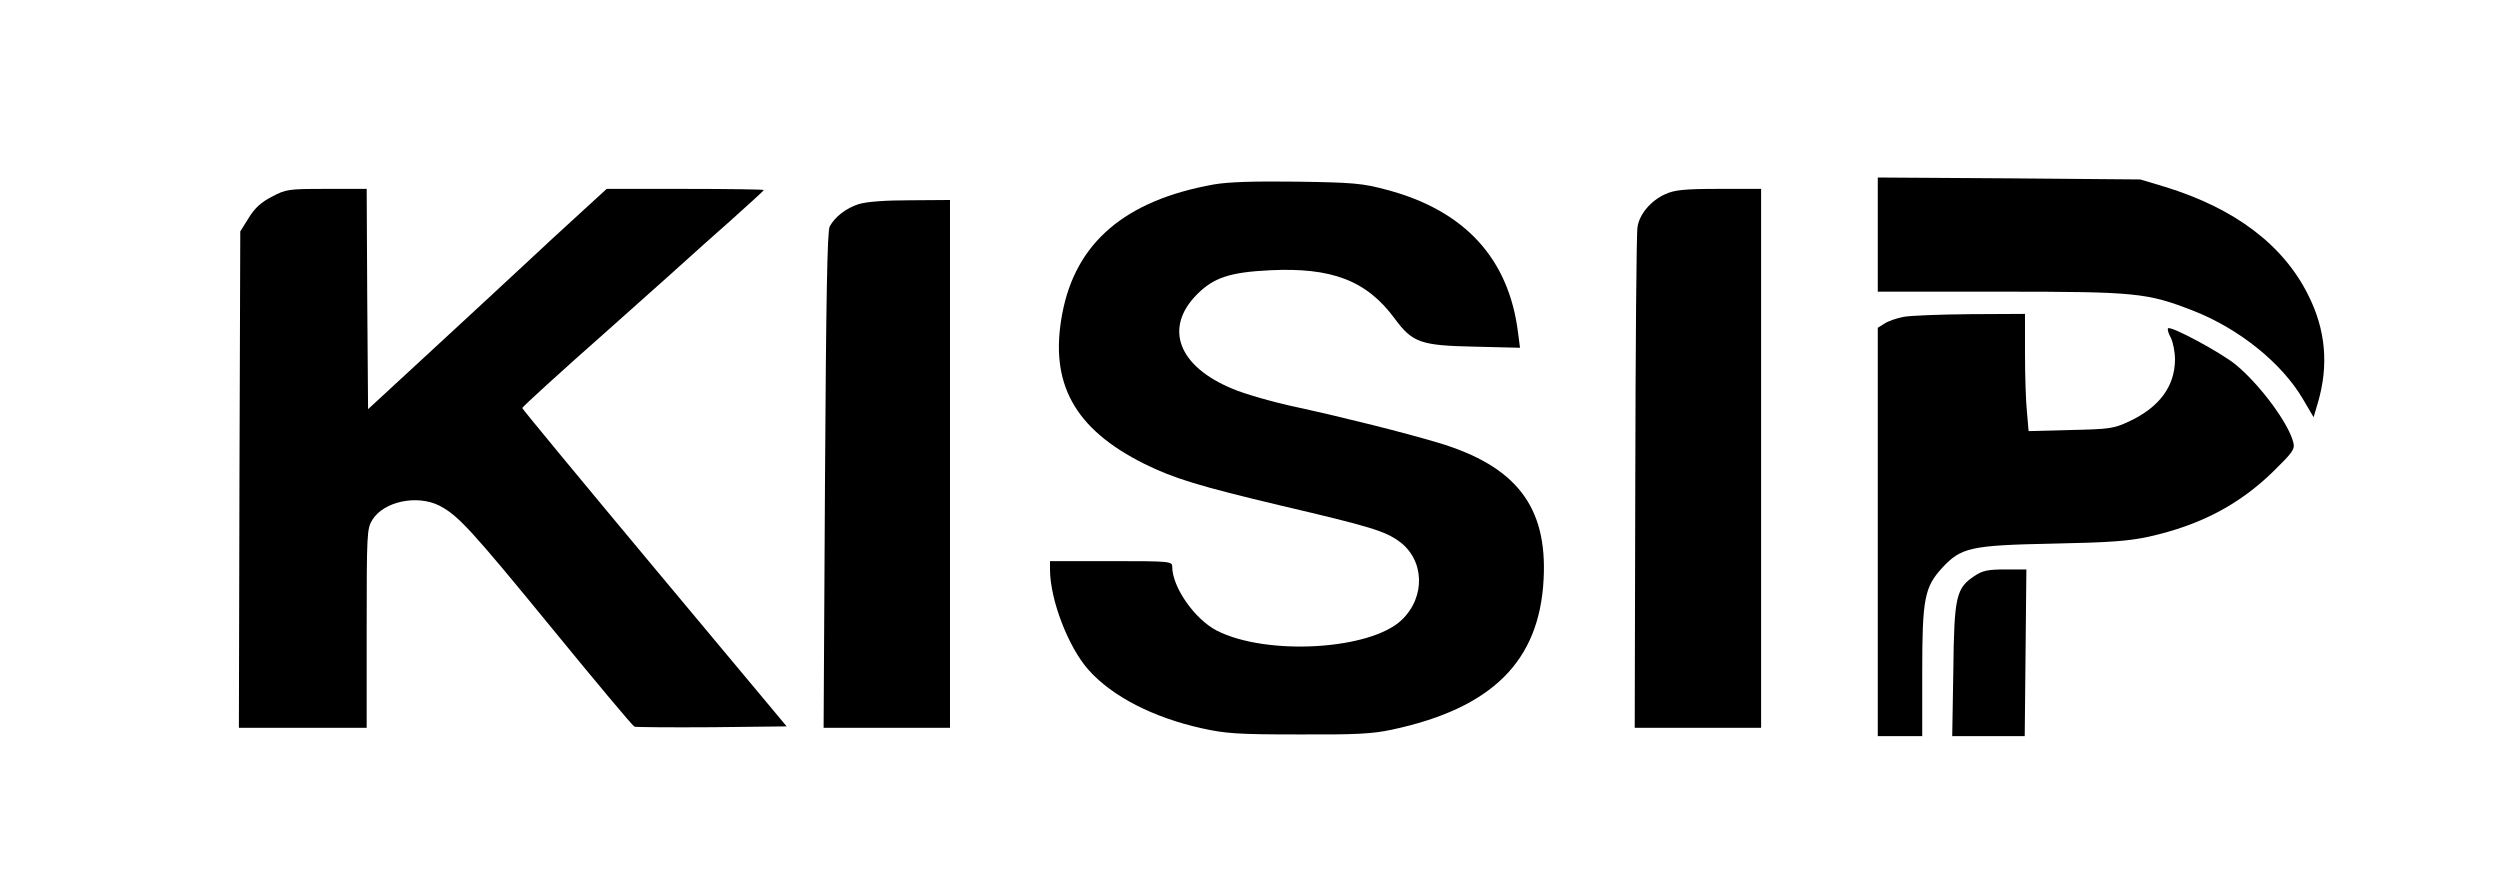 <?xml version="1.0" standalone="no"?>
<!DOCTYPE svg PUBLIC "-//W3C//DTD SVG 20010904//EN"
 "http://www.w3.org/TR/2001/REC-SVG-20010904/DTD/svg10.dtd">
<svg version="1.0" xmlns="http://www.w3.org/2000/svg"
 width="900pt" height="321pt" viewBox="0 0 900 321"
 preserveAspectRatio="xMidYMid meet">

<g transform="translate(0,321) scale(0.1,-0.1)"
fill="#000000" stroke="none">
<path d="M6760 2366 l0 -206 443 0 c488 0 526 -4 691 -68 167 -65 322 -190
398 -321 l37 -63 15 51 c40 135 29 264 -35 390 -90 180 -264 311 -514 388
l-90 27 -472 4 -473 3 0 -205z"/>
<path d="M4370 2546 c-319 -57 -498 -209 -546 -466 -47 -249 43 -414 296 -540
105 -52 196 -80 495 -151 320 -75 371 -91 422 -128 91 -66 96 -199 10 -282
-112 -109 -487 -131 -667 -39 -79 41 -160 156 -160 230 0 19 -8 20 -220 20
l-220 0 0 -32 c1 -109 66 -278 139 -360 85 -95 232 -171 408 -210 86 -19 130
-22 348 -22 205 -1 265 2 335 17 361 77 532 246 547 542 14 261 -99 407 -379
491 -124 37 -335 90 -509 128 -85 18 -189 48 -231 66 -197 81 -249 220 -128
341 60 60 119 79 261 86 224 11 349 -37 450 -174 64 -87 94 -97 288 -101 l163
-4 -7 54 c-33 268 -193 441 -474 515 -86 23 -118 26 -321 29 -156 2 -248 -1
-300 -10z"/>
<path d="M979 2502 c-39 -20 -62 -41 -84 -77 l-30 -48 -3 -894 -2 -893 230 0
230 0 0 358 c0 340 1 359 20 390 41 67 161 92 241 52 68 -35 114 -85 407 -443
157 -192 290 -351 296 -353 6 -2 132 -3 280 -2 l268 3 -476 570 c-262 314
-476 573 -476 576 0 4 138 130 308 280 169 150 309 276 312 279 3 3 60 54 128
114 67 60 122 110 122 112 0 2 -127 4 -283 4 l-283 0 -95 -87 c-52 -47 -146
-134 -209 -193 -63 -59 -214 -198 -335 -310 l-220 -203 -3 396 -2 397 -144 0
c-138 0 -146 -1 -197 -28z"/>
<path d="M5995 2511 c-52 -23 -94 -73 -100 -119 -4 -20 -7 -434 -8 -920 l-2
-882 228 0 227 0 0 970 0 970 -152 0 c-127 0 -160 -4 -193 -19z"/>
<path d="M3091 2475 c-44 -14 -84 -44 -104 -80 -9 -15 -13 -263 -17 -913 l-5
-892 228 0 227 0 0 950 0 950 -142 -1 c-91 0 -159 -5 -187 -14z"/>
<path d="M6851 2069 c-24 -5 -54 -15 -67 -24 l-24 -15 0 -735 0 -735 80 0 80
0 0 228 c0 267 8 308 72 378 68 73 101 81 398 87 204 4 273 9 346 25 184 41
325 115 447 234 71 70 79 80 73 105 -17 69 -119 207 -207 280 -54 44 -234 141
-244 131 -3 -3 1 -18 10 -34 8 -16 15 -51 15 -79 -1 -96 -56 -171 -165 -222
-56 -26 -70 -28 -211 -31 l-151 -4 -6 69 c-4 37 -7 132 -7 211 l0 142 -197 -1
c-109 -1 -218 -5 -242 -10z"/>
<path d="M7109 1137 c-67 -44 -74 -73 -77 -339 l-4 -238 131 0 130 0 3 300 3
300 -76 0 c-62 0 -82 -4 -110 -23z"/>
</g>
</svg>
